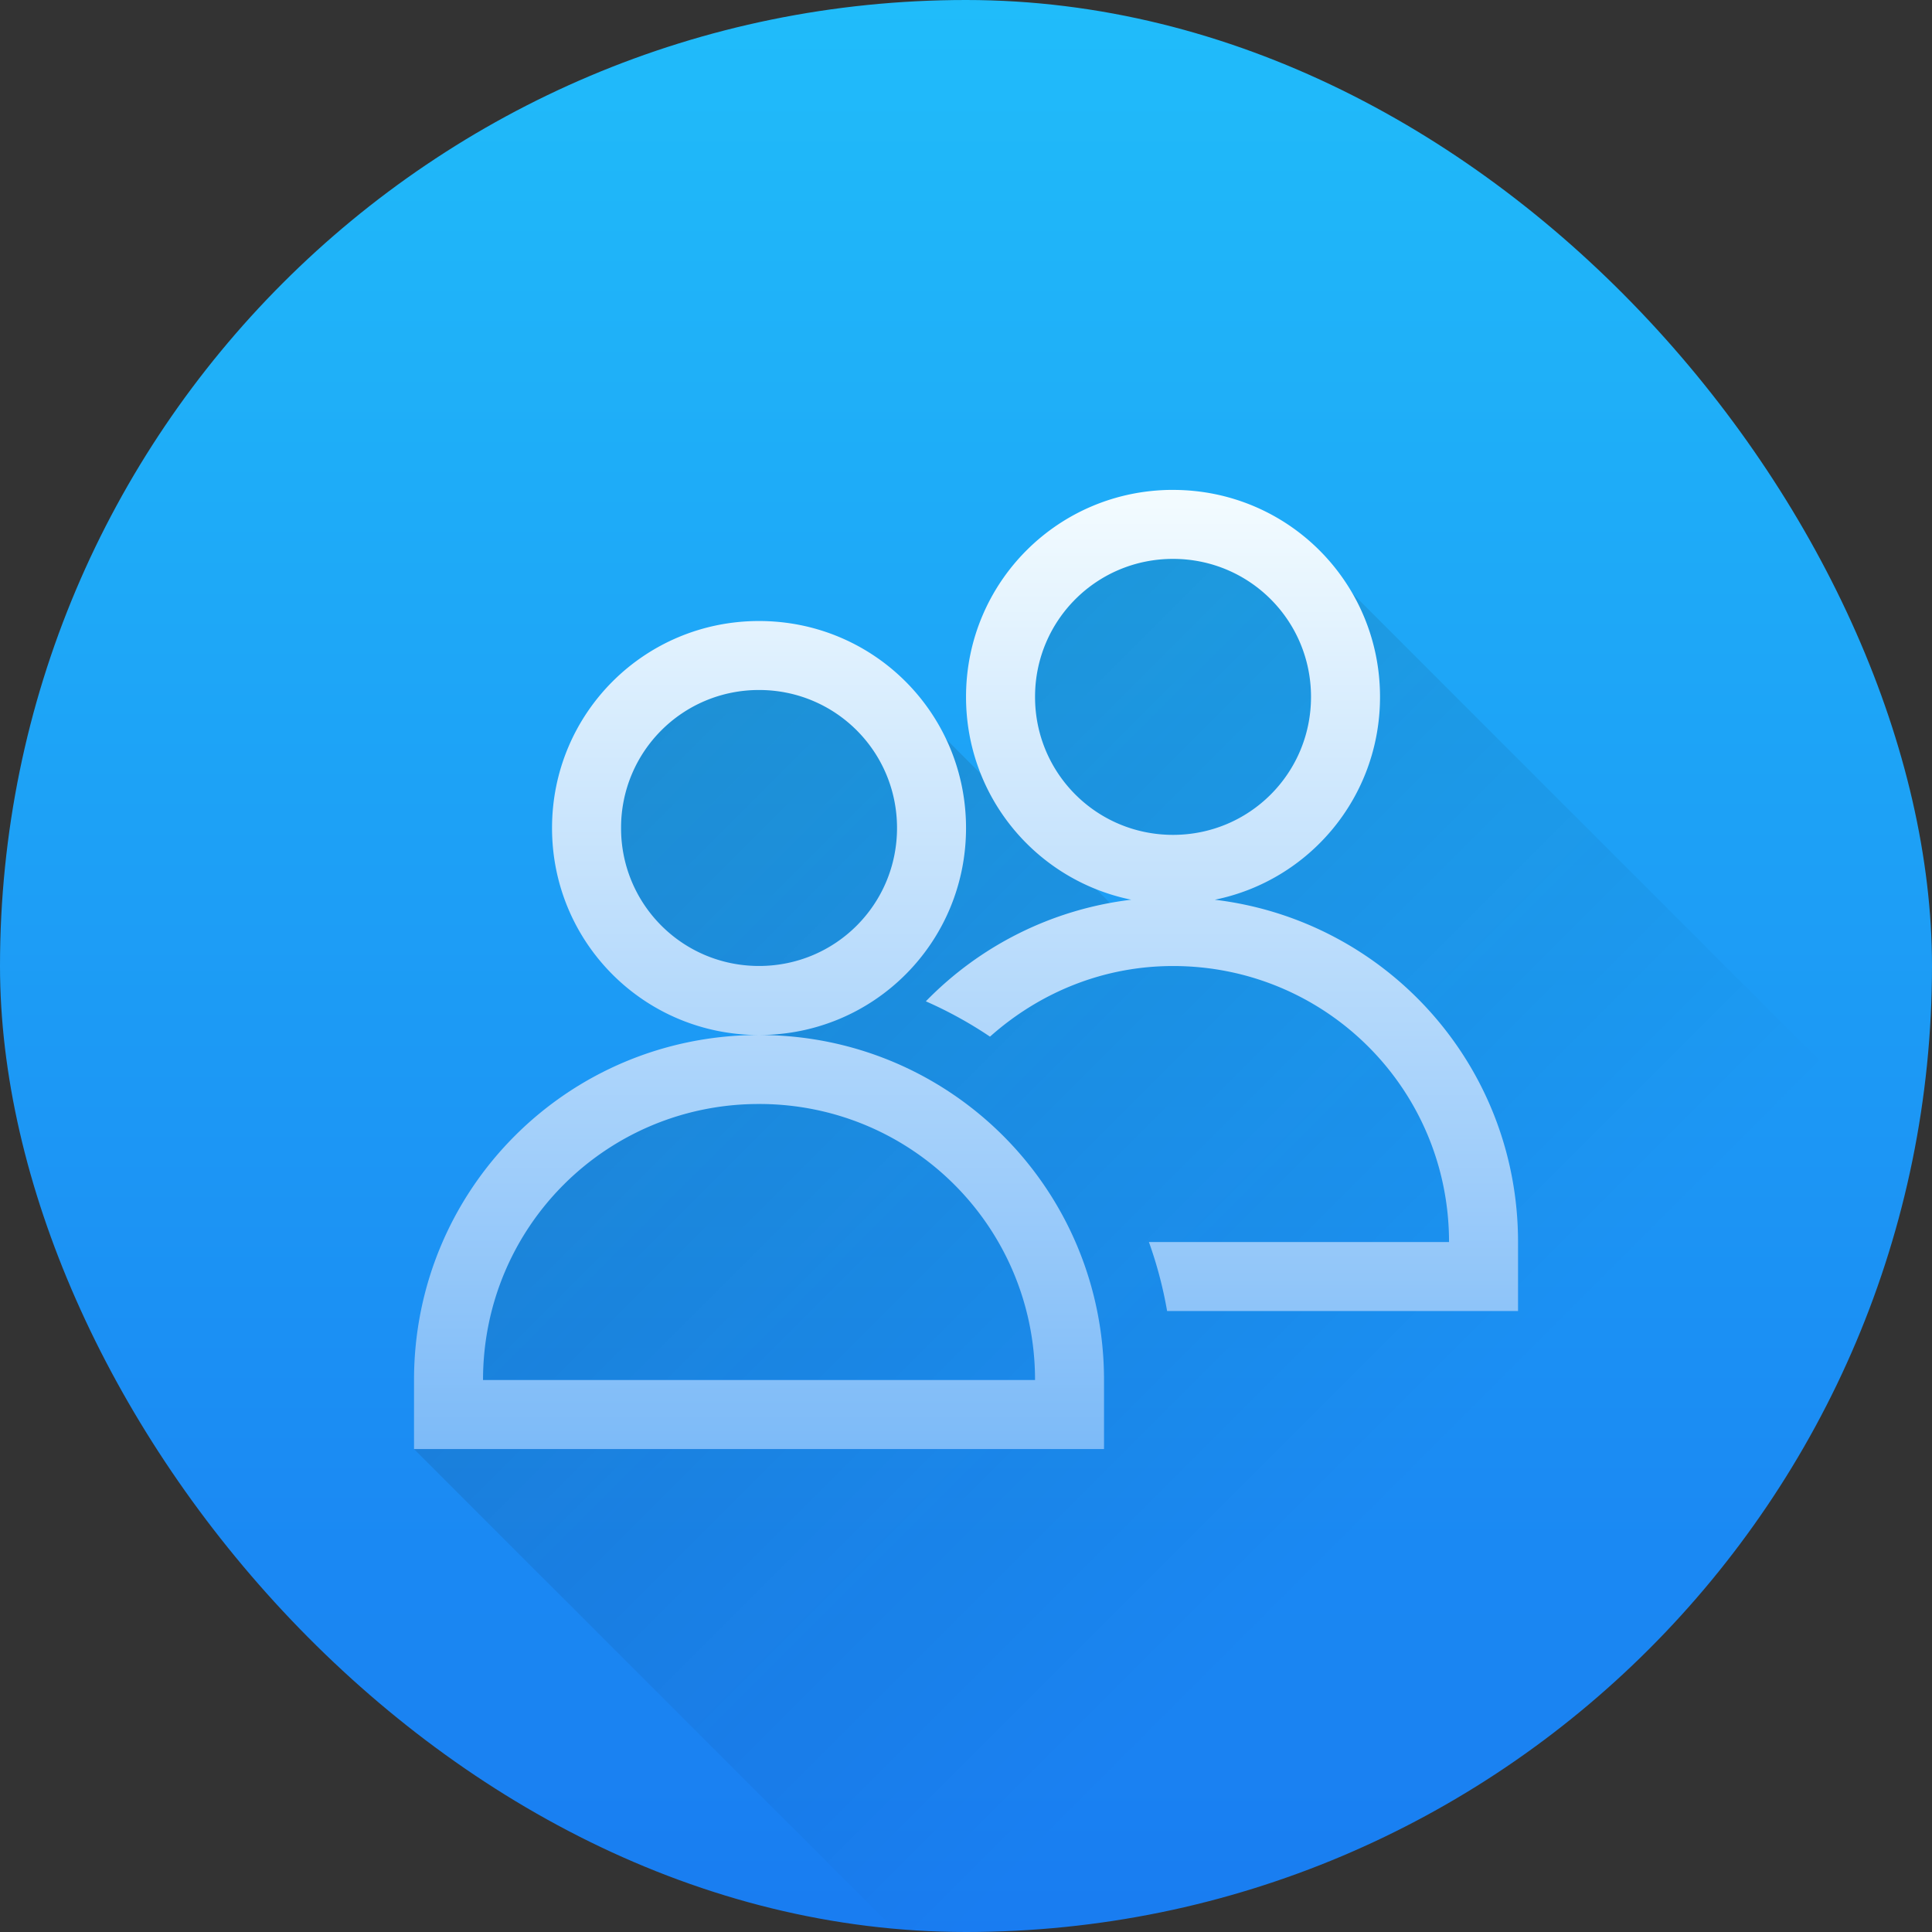 <?xml version="1.0" encoding="UTF-8" standalone="no"?>
<svg
   xmlns:dc="http://purl.org/dc/elements/1.1/"
   xmlns:cc="http://creativecommons.org/ns#"
   xmlns:rdf="http://www.w3.org/1999/02/22-rdf-syntax-ns#"
   xmlns:svg="http://www.w3.org/2000/svg"
   xmlns="http://www.w3.org/2000/svg"
   xmlns:xlink="http://www.w3.org/1999/xlink"
   xmlns:sodipodi="http://sodipodi.sourceforge.net/DTD/sodipodi-0.dtd"
   xmlns:inkscape="http://www.inkscape.org/namespaces/inkscape"
   inkscape:version="1.0 (4035a4fb49, 2020-05-01)"
   sodipodi:docname="users.svg"
   id="svg20"
   height="64"
   version="1.1"
   width="64">
  <rect width="100%" height="100%" fill="#333333" stroke="none"/>
  <sodipodi:namedview
     inkscape:current-layer="layer1"
     inkscape:window-maximized="1"
     inkscape:window-y="-9"
     inkscape:window-x="-9"
     inkscape:cy="50.999862"
     inkscape:cx="30.766729"
     inkscape:zoom="25.9375"
     showgrid="false"
     id="namedview22"
     inkscape:window-height="1001"
     inkscape:window-width="1920"
     inkscape:pageshadow="2"
     inkscape:pageopacity="0"
     guidetolerance="10"
     gridtolerance="10"
     objecttolerance="10"
     borderopacity="1"
     bordercolor="#666666"
     pagecolor="#ffffff" />
  <defs
     id="defs5455">
    <linearGradient
       gradientTransform="matrix(2.286,0,0,2.286,-499.02,-667.74)"
       gradientUnits="userSpaceOnUse"
       x2="0"
       y2="517.798"
       y1="545.798"
       xlink:href="#linearGradient4143"
       id="linearGradient3028"
       inkscape:collect="always" />
    <linearGradient
       gradientTransform="matrix(2.286,0,0,2.286,-501.306,-665.454)"
       x2="0"
       gradientUnits="userSpaceOnUse"
       y2="523.798"
       y1="537.798"
       id="linearGradient4211"
       xlink:href="#linearGradient4290"
       inkscape:collect="always" />
    <linearGradient
       id="linearGradient4143"
       inkscape:collect="always">
      <stop
         id="stop4145"
         style="stop-color:#197cf1" />
      <stop
         id="stop4147"
         style="stop-color:#20bcfa"
         offset="1" />
    </linearGradient>
    <linearGradient
       id="linearGradient4290"
       inkscape:collect="always">
      <stop
         id="stop4292"
         style="stop-color:#7cbaf8" />
      <stop
         id="stop4294"
         style="stop-color:#f4fcff"
         offset="1" />
    </linearGradient>
    <linearGradient
       gradientTransform="matrix(2.286,0,0,2.286,380,511.227)"
       gradientUnits="userSpaceOnUse"
       x2="23"
       y2="23"
       x1="9"
       y1="9"
       id="linearGradient4309"
       xlink:href="#linearGradient4227"
       inkscape:collect="always" />
    <linearGradient
       id="linearGradient4227"
       inkscape:collect="always">
      <stop
         id="stop4229"
         style="stop-color:#292c2f" />
      <stop
         id="stop4231"
         style="stop-opacity:0"
         offset="1" />
    </linearGradient>
  </defs>
  <g
     transform="translate(-384.571,-515.798)"
     id="layer1"
     inkscape:groupmode="layer"
     inkscape:label="Capa 1">
    <rect
       id="rect4130"
       style="fill:url(#linearGradient3028);stroke-width:2.286"
       height="64"
       rx="32"
       y="515.798"
       x="384.571"
       width="64" />
    <path
       d="m 421.143,534.084 -2.286,2.286 v 4.571 l 2.286,2.286 2.286,2.286 v 2.286 l -9.143,-9.143 h -2.286 -4.571 l -2.286,2.286 v 4.571 l 2.286,2.286 2.286,2.286 v 2.286 h -4.571 l -2.286,2.286 -2.286,4.571 -2.286,4.571 15.879,15.879 c 0.797,0.059 1.594,0.12 2.406,0.12 15.59,0 28.495,-11.041 31.384,-25.759 l -19.955,-19.955 h -2.286 z"
       id="path4297"
       style="opacity:0.2;fill:url(#linearGradient4309);fill-rule:evenodd;stroke-width:2.286" />
    <path
       d="m 423.429,532.026 c -3.799,0 -6.857,3.058 -6.857,6.857 0,3.324 2.343,6.081 5.473,6.719 -2.661,0.321 -5.032,1.547 -6.804,3.366 a 13.714,13.714 0 0 1 2.125,1.17 c 1.614,-1.438 3.72,-2.339 6.063,-2.339 5.065,0 9.143,4.078 9.143,9.143 h -9.942 a 13.714,13.714 0 0 1 0.603,2.286 h 11.625 v -2.286 c 0,-5.861 -4.373,-10.658 -10.045,-11.339 3.13,-0.637 5.473,-3.395 5.473,-6.719 0,-3.799 -3.058,-6.857 -6.857,-6.857 z m 0,2.286 c 2.533,0 4.571,2.039 4.571,4.571 0,2.533 -2.039,4.571 -4.571,4.571 -2.533,0 -4.571,-2.039 -4.571,-4.571 0,-2.533 2.039,-4.571 4.571,-4.571 z m -13.714,2.058 c -3.799,0 -6.857,3.058 -6.857,6.857 0,3.799 3.058,6.857 6.857,6.857 3.799,0 6.857,-3.058 6.857,-6.857 0,-3.799 -3.058,-6.857 -6.857,-6.857 z m 0,13.714 c -6.331,0 -11.429,5.097 -11.429,11.429 v 2.286 h 22.857 v -2.286 c 0,-6.331 -5.097,-11.429 -11.429,-11.429 z m 0,-11.429 c 2.533,0 4.571,2.039 4.571,4.571 0,2.533 -2.039,4.571 -4.571,4.571 -2.533,0 -4.571,-2.039 -4.571,-4.571 0,-2.533 2.039,-4.571 4.571,-4.571 z m 0,13.714 c 5.065,0 9.143,4.078 9.143,9.143 h -18.286 c 0,-5.065 4.078,-9.143 9.143,-9.143 z"
       id="path4202"
       style="fill:url(#linearGradient4211);stroke-width:2.286" />
  </g>
</svg>
